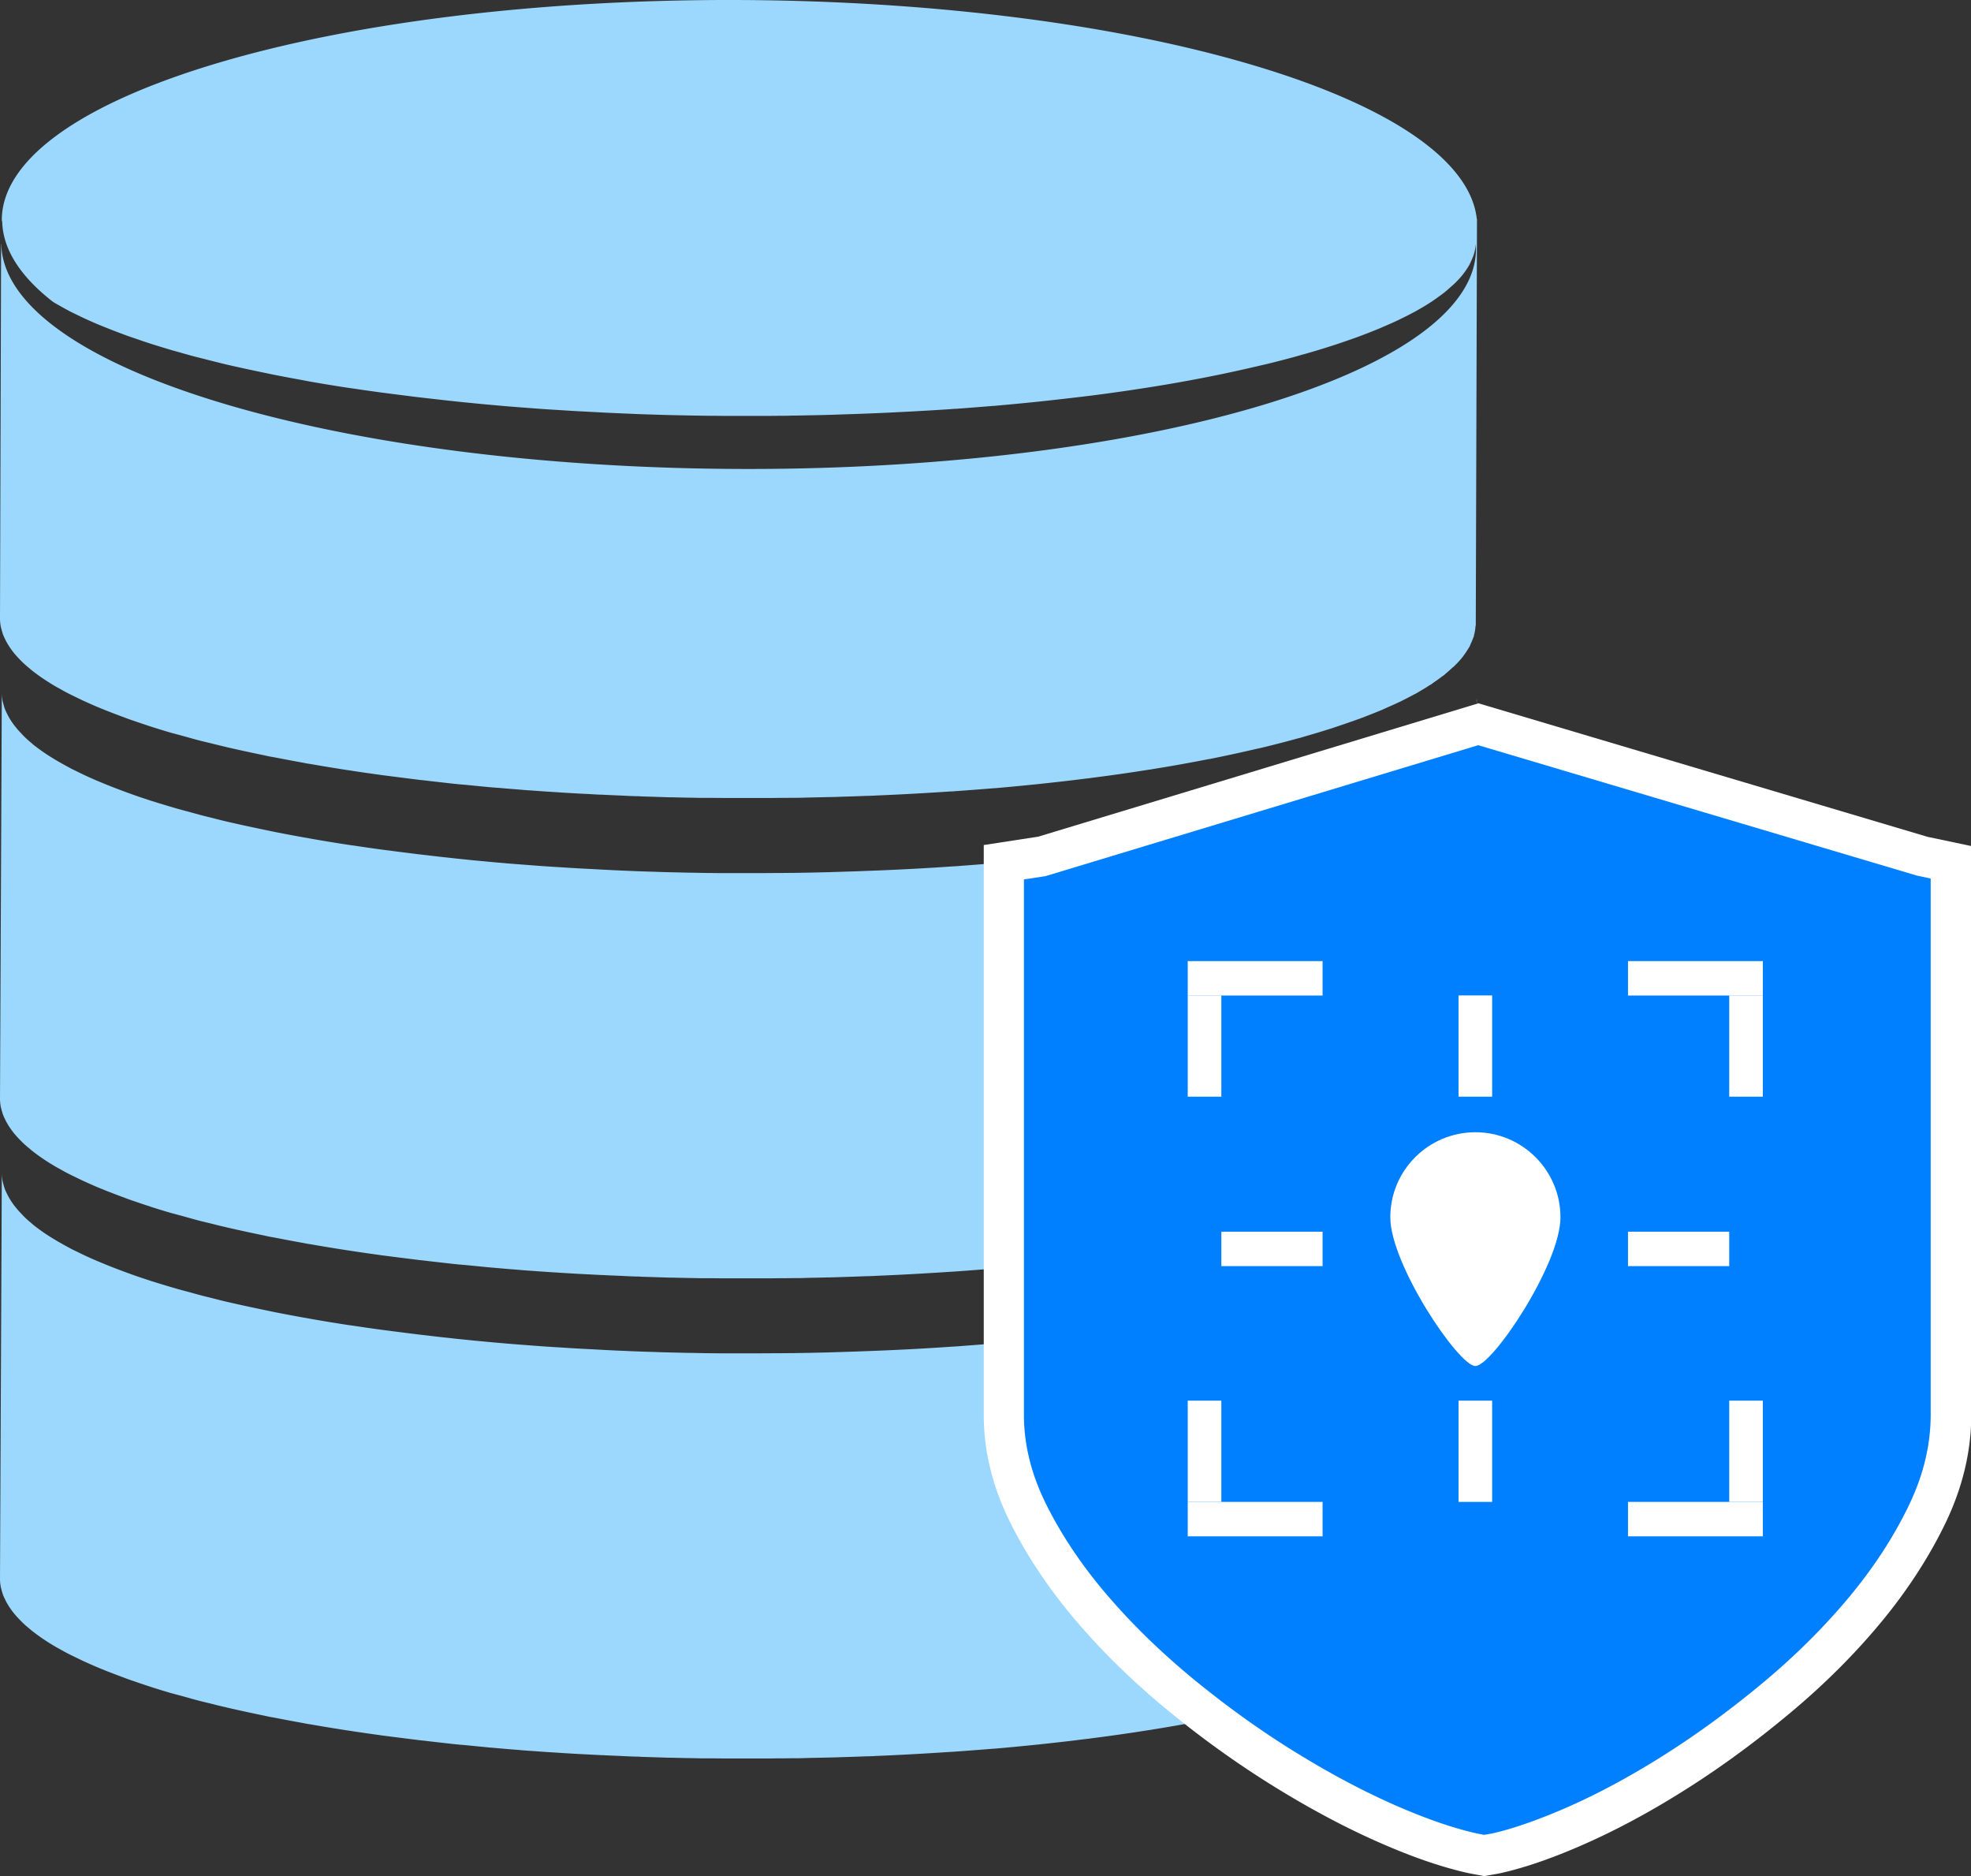 <?xml version="1.0" standalone="no"?><!DOCTYPE svg PUBLIC "-//W3C//DTD SVG 1.1//EN" "http://www.w3.org/Graphics/SVG/1.1/DTD/svg11.dtd"><svg t="1727789111494" class="icon" viewBox="0 0 1076 1024" version="1.1" xmlns="http://www.w3.org/2000/svg" p-id="18551" xmlns:xlink="http://www.w3.org/1999/xlink" width="134.5" height="128"><rect x="0" y="0" width="1076" height="1024" fill="#333333" stroke="none"/><path d="M806.317 645.03c-0.11 1.433-0.331 2.865-0.716 4.243l-0.496 1.708c-0.441 1.267-0.992 2.535-1.598 3.802-0.22 0.496-0.441 0.992-0.716 1.488-0.937 1.598-1.984 3.251-3.251 4.849 0 0 0 0.055-0.055 0.11-1.267 1.598-2.755 3.196-4.353 4.849-0.551 0.551-1.157 1.047-1.763 1.598-1.157 1.047-2.314 2.094-3.581 3.141-0.771 0.606-1.598 1.212-2.424 1.873-1.212 0.937-2.479 1.873-3.857 2.755-0.937 0.661-1.928 1.267-2.92 1.928-1.433 0.882-2.92 1.818-4.408 2.7-1.102 0.606-2.204 1.267-3.306 1.873-1.653 0.937-3.416 1.818-5.234 2.7-1.157 0.606-2.314 1.157-3.581 1.763-2.094 0.992-4.353 1.984-6.612 2.975-1.102 0.496-2.149 0.992-3.306 1.433-3.581 1.488-7.383 3.03-11.35 4.463-0.551 0.22-1.102 0.386-1.653 0.606-3.692 1.322-7.549 2.645-11.516 3.967-1.322 0.441-2.755 0.882-4.132 1.322-4.022 1.267-8.155 2.535-12.507 3.747-1.322 0.386-2.59 0.771-3.912 1.102-4.959 1.377-10.028 2.7-15.373 4.022-2.479 0.606-5.014 1.157-7.549 1.763-7.824 1.818-15.868 3.581-24.133 5.234l-2.479 0.496a809.48 809.48 0 0 1-31.517 5.565c-10.469 1.653-21.103 3.196-32.068 4.573-1.212 0.165-2.479 0.275-3.692 0.441-6.336 0.771-12.728 1.543-19.174 2.204l-6.116 0.661c-7.659 0.771-15.373 1.543-23.197 2.204-0.331 0-0.606 0-0.937 0.055-6.502 0.551-13.058 1.047-19.67 1.543-1.157 0.11-2.369 0.165-3.526 0.22-13.279 0.937-26.723 1.653-40.277 2.204-1.928 0.055-3.912 0.165-5.84 0.22-4.243 0.165-8.54 0.331-12.783 0.441-2.755 0.11-5.565 0.165-8.32 0.275-3.196 0.055-6.447 0.165-9.642 0.22l-9.808 0.165c-2.535 0-5.069 0.055-7.604 0.055-3.637 0-7.218 0.055-10.854 0.055h-18.568c-2.535 0-5.069 0-7.604-0.055-3.581 0-7.108-0.11-10.634-0.165-2.7 0-5.455-0.11-8.155-0.165-3.471-0.055-6.942-0.165-10.359-0.275-2.865-0.11-5.675-0.165-8.54-0.275-3.141-0.11-6.336-0.22-9.477-0.386-3.251-0.11-6.502-0.275-9.752-0.441l-9.202-0.496c-3.361-0.165-6.777-0.331-10.138-0.551-2.975-0.165-5.951-0.386-8.926-0.551-3.471-0.22-6.998-0.441-10.469-0.716l-8.651-0.661c-3.581-0.275-7.163-0.551-10.744-0.882-2.865-0.22-5.675-0.496-8.54-0.771-3.581-0.331-7.218-0.661-10.744-1.047-2.81-0.275-5.565-0.551-8.32-0.882-3.637-0.386-7.218-0.771-10.799-1.212-2.645-0.331-5.345-0.606-7.989-0.937l-11.791-1.488c-2.369-0.331-4.794-0.606-7.163-0.937-4.904-0.661-9.808-1.377-14.601-2.094-1.433-0.22-2.865-0.386-4.243-0.606-6.447-0.992-12.783-2.039-19.064-3.141-1.488-0.275-2.92-0.551-4.353-0.771-5.234-0.937-10.414-1.928-15.483-2.92-1.873-0.386-3.747-0.771-5.565-1.157-6.942-1.433-13.83-2.92-20.497-4.463-3.141-0.716-6.061-1.488-9.091-2.259-2.039-0.496-4.132-0.992-6.116-1.543-2.865-0.771-5.565-1.543-8.32-2.259-1.818-0.496-3.747-0.992-5.51-1.543-4.243-1.212-8.265-2.479-12.232-3.692-1.212-0.386-2.314-0.771-3.471-1.157a218.743 218.743 0 0 1-7.879-2.7c-1.377-0.496-2.7-0.992-4.077-1.488-2.204-0.826-4.408-1.653-6.502-2.479-1.377-0.551-2.645-1.047-3.967-1.598-1.984-0.826-3.912-1.598-5.785-2.424-1.267-0.551-2.479-1.102-3.692-1.653-1.818-0.826-3.581-1.708-5.289-2.535-1.102-0.551-2.204-1.047-3.251-1.598-1.763-0.937-3.471-1.873-5.124-2.81-0.826-0.496-1.708-0.937-2.535-1.433-2.204-1.322-4.298-2.59-6.281-3.912l-0.496-0.331c-2.094-1.433-4.077-2.865-5.896-4.298-0.551-0.441-1.047-0.882-1.598-1.377-1.212-0.992-2.369-1.984-3.416-3.03-0.606-0.551-1.102-1.102-1.653-1.708-0.882-0.937-1.763-1.818-2.535-2.755l-1.433-1.763c-0.716-0.882-1.322-1.818-1.928-2.7-0.386-0.606-0.771-1.212-1.102-1.818-0.551-0.937-0.992-1.873-1.433-2.755-0.275-0.551-0.551-1.157-0.771-1.708-0.386-0.992-0.661-2.039-0.937-3.03-0.11-0.496-0.275-0.992-0.386-1.488-0.275-1.488-0.441-2.975-0.441-4.463L0 861.789c0 1.488 0.165 2.975 0.441 4.463 0.11 0.496 0.275 0.992 0.386 1.488 0.275 0.992 0.551 2.039 0.937 3.03 0.22 0.551 0.496 1.157 0.771 1.708 0.441 0.937 0.882 1.873 1.433 2.755 0.331 0.606 0.716 1.212 1.102 1.818 0.606 0.882 1.212 1.818 1.928 2.7 0.441 0.606 0.937 1.212 1.433 1.763 0.771 0.937 1.653 1.818 2.535 2.755l1.653 1.653c1.047 0.992 2.204 1.984 3.416 2.975 0.551 0.441 1.047 0.937 1.653 1.377 1.818 1.433 3.802 2.865 5.896 4.298 0.22 0.11 0.441 0.275 0.606 0.386 1.928 1.322 4.022 2.59 6.171 3.857 0.826 0.496 1.708 0.937 2.59 1.433 1.653 0.937 3.306 1.873 5.124 2.755 1.047 0.551 2.149 1.047 3.251 1.598 1.708 0.826 3.471 1.708 5.345 2.535 1.212 0.551 2.424 1.102 3.692 1.653 1.873 0.826 3.802 1.653 5.785 2.424 1.322 0.551 2.645 1.102 4.022 1.598 2.094 0.826 4.298 1.653 6.502 2.479 1.322 0.496 2.645 0.992 4.022 1.488 2.535 0.882 5.234 1.818 7.934 2.7l3.471 1.157c3.912 1.267 7.879 2.479 12.067 3.692h0.165c1.653 0.496 3.471 0.937 5.234 1.433 2.865 0.771 5.62 1.598 8.595 2.369 2.039 0.551 4.188 1.047 6.281 1.543 2.7 0.661 5.289 1.377 8.1 1.984 0.275 0.055 0.606 0.11 0.882 0.22 6.667 1.543 13.554 3.03 20.497 4.463 0.882 0.165 1.653 0.386 2.535 0.551 0.992 0.22 2.039 0.386 3.03 0.551 5.124 0.992 10.248 1.984 15.538 2.92 1.102 0.22 2.094 0.386 3.196 0.606l1.157 0.165c6.226 1.102 12.618 2.149 19.009 3.141 0.22 0 0.386 0.055 0.606 0.11 1.212 0.165 2.479 0.331 3.692 0.551 4.849 0.716 9.697 1.433 14.601 2.094 0.661 0.11 1.322 0.22 1.984 0.275l5.124 0.661 11.791 1.488c1.047 0.11 2.094 0.275 3.141 0.386 1.598 0.165 3.251 0.331 4.849 0.551 3.581 0.386 7.163 0.826 10.799 1.212 1.377 0.165 2.7 0.331 4.022 0.441 1.433 0.165 2.865 0.275 4.298 0.386 3.581 0.331 7.163 0.716 10.744 1.047 1.598 0.165 3.141 0.331 4.794 0.441l3.747 0.331c3.581 0.331 7.163 0.606 10.744 0.882 1.818 0.165 3.637 0.331 5.455 0.441 1.047 0.055 2.149 0.165 3.251 0.22 3.471 0.275 6.942 0.496 10.469 0.716 2.039 0.11 4.022 0.275 6.061 0.386l2.81 0.165c3.416 0.22 6.832 0.386 10.248 0.551l6.391 0.331c0.882 0 1.763 0.055 2.59 0.11 3.306 0.165 6.612 0.275 9.918 0.441 2.259 0.11 4.463 0.22 6.722 0.275 0.882 0 1.763 0 2.645 0.11 2.865 0.11 5.785 0.165 8.651 0.275 2.314 0.055 4.573 0.165 6.887 0.22 1.102 0 2.204 0 3.306 0.055l8.265 0.165c2.149 0 4.243 0.11 6.391 0.11h4.243c2.535 0 5.069 0.055 7.604 0.055h22.646c2.259 0 4.518 0 6.777-0.055 2.535 0 5.069 0 7.604-0.055h2.975c2.259 0 4.518-0.11 6.777-0.165 3.251-0.055 6.502-0.11 9.752-0.22 0.937 0 1.873 0 2.81-0.055 1.763 0 3.526-0.11 5.345-0.165 4.298-0.11 8.651-0.275 12.948-0.441 1.267 0 2.479-0.055 3.747-0.11 0.716 0 1.377-0.11 2.094-0.11 13.554-0.551 26.998-1.322 40.277-2.204 0.606 0 1.212-0.055 1.818-0.11 0.606 0 1.157-0.11 1.708-0.11 6.777-0.496 13.499-0.992 20.111-1.543h0.386c7.824-0.661 15.593-1.433 23.252-2.204l6.116-0.661c6.502-0.716 12.948-1.433 19.285-2.259l2.865-0.331c0.22 0 0.441-0.055 0.716-0.11 10.91-1.377 21.654-2.92 32.068-4.573 0.496-0.055 0.992-0.11 1.433-0.22 0.22 0 0.386-0.055 0.606-0.11 10.083-1.598 19.891-3.361 29.423-5.234 0.551-0.11 1.157-0.22 1.708-0.275 0.275 0 0.496-0.11 0.771-0.165 8.32-1.653 16.309-3.416 24.133-5.234l2.369-0.496c1.763-0.441 3.471-0.826 5.179-1.267 5.345-1.322 10.414-2.645 15.373-4.022l1.377-0.331c0.882-0.22 1.653-0.496 2.535-0.771 4.298-1.212 8.485-2.479 12.507-3.747 0.826-0.275 1.708-0.496 2.479-0.771 0.551-0.165 1.047-0.386 1.598-0.551 3.967-1.322 7.824-2.645 11.516-3.967 0.441-0.165 0.937-0.331 1.377-0.496 0.11 0 0.165-0.055 0.275-0.11 3.967-1.488 7.769-2.975 11.35-4.463 0.22-0.11 0.496-0.22 0.771-0.275 0.882-0.386 1.653-0.771 2.535-1.157 2.259-0.992 4.518-1.984 6.612-3.03 0.441-0.22 0.937-0.386 1.322-0.606 0.771-0.386 1.488-0.771 2.259-1.157 1.763-0.882 3.526-1.818 5.179-2.7 0.551-0.275 1.157-0.551 1.653-0.882 0.606-0.331 1.102-0.661 1.653-0.992 1.543-0.882 3.03-1.763 4.408-2.7 0.551-0.386 1.267-0.716 1.818-1.102 0.386-0.275 0.716-0.551 1.102-0.826 1.377-0.937 2.645-1.818 3.857-2.755 0.551-0.441 1.212-0.826 1.763-1.267 0.22-0.165 0.441-0.386 0.661-0.606 1.267-1.047 2.424-2.094 3.581-3.141 0.441-0.441 1.047-0.826 1.488-1.267 0.11-0.11 0.165-0.22 0.275-0.331 1.598-1.598 3.086-3.196 4.353-4.849s0-0.055 0-0.055c1.267-1.598 2.314-3.251 3.251-4.849 0.055-0.11 0.165-0.275 0.275-0.386 0.22-0.386 0.275-0.716 0.441-1.102 0.606-1.267 1.212-2.535 1.598-3.802 0.11-0.275 0.275-0.551 0.331-0.826 0.11-0.275 0.055-0.606 0.165-0.882 0.386-1.433 0.606-2.865 0.716-4.298 0-0.331 0.165-0.661 0.165-0.937v-0.882l0.661-221.497c0 0.606-0.11 1.212-0.165 1.818z" fill="#9CD8FE" p-id="18552"></path><path d="M806.317 382.925c-0.11 1.433-0.331 2.865-0.716 4.243l-0.496 1.708c-0.441 1.267-0.992 2.535-1.598 3.802-0.22 0.496-0.441 0.992-0.716 1.488-0.937 1.598-1.984 3.251-3.251 4.849 0 0 0 0.055-0.055 0.11-1.267 1.598-2.755 3.196-4.353 4.849-0.551 0.551-1.157 1.047-1.763 1.598-1.157 1.047-2.314 2.094-3.581 3.141-0.771 0.606-1.598 1.212-2.424 1.873-1.212 0.937-2.479 1.873-3.857 2.755-0.937 0.661-1.928 1.267-2.92 1.928-1.433 0.882-2.92 1.818-4.408 2.7-1.102 0.606-2.204 1.267-3.306 1.873-1.653 0.937-3.416 1.818-5.234 2.7-1.157 0.606-2.314 1.157-3.581 1.763-2.094 0.992-4.353 1.984-6.612 2.975-1.102 0.496-2.149 0.992-3.306 1.433-3.581 1.488-7.383 3.03-11.35 4.463-0.551 0.22-1.102 0.386-1.653 0.606-3.692 1.322-7.549 2.645-11.516 3.967-1.322 0.441-2.755 0.882-4.132 1.322-4.022 1.267-8.155 2.535-12.507 3.747-1.322 0.386-2.59 0.771-3.912 1.102-4.959 1.377-10.028 2.7-15.373 4.022-2.479 0.606-5.014 1.157-7.549 1.763-7.824 1.818-15.868 3.581-24.133 5.234l-2.479 0.496a809.48 809.48 0 0 1-31.517 5.565c-10.469 1.653-21.103 3.196-32.068 4.573-1.212 0.165-2.479 0.275-3.692 0.441-6.336 0.771-12.728 1.543-19.174 2.204l-6.116 0.661c-7.659 0.771-15.373 1.543-23.197 2.204-0.331 0-0.606 0-0.937 0.055-6.502 0.551-13.058 1.047-19.67 1.543-1.157 0.11-2.369 0.165-3.526 0.22-13.279 0.937-26.723 1.653-40.277 2.204-1.928 0.055-3.912 0.165-5.84 0.22-4.243 0.165-8.54 0.331-12.783 0.441-2.755 0.11-5.565 0.165-8.32 0.275-3.196 0.055-6.447 0.165-9.642 0.22l-9.808 0.165c-2.535 0-5.069 0.055-7.604 0.055-3.637 0-7.218 0.055-10.854 0.055h-18.568c-2.535 0-5.069 0-7.604-0.055-3.581 0-7.108-0.11-10.634-0.165-2.7 0-5.455-0.11-8.155-0.165-3.471-0.055-6.942-0.165-10.359-0.275-2.865-0.11-5.675-0.165-8.54-0.275-3.141-0.11-6.336-0.22-9.477-0.386-3.251-0.11-6.502-0.275-9.752-0.441l-9.202-0.496c-3.361-0.165-6.777-0.331-10.138-0.551-2.975-0.165-5.951-0.386-8.926-0.551-3.471-0.22-6.998-0.441-10.469-0.716l-8.651-0.661c-3.581-0.275-7.163-0.551-10.744-0.882-2.865-0.22-5.675-0.496-8.54-0.771-3.581-0.331-7.218-0.661-10.744-1.047-2.81-0.275-5.565-0.551-8.32-0.882-3.637-0.386-7.218-0.771-10.799-1.212-2.645-0.331-5.345-0.606-7.989-0.937l-11.791-1.488c-2.369-0.331-4.794-0.606-7.163-0.937-4.904-0.661-9.808-1.377-14.601-2.094-1.433-0.22-2.865-0.386-4.243-0.606-6.447-0.992-12.783-2.039-19.064-3.141-1.488-0.275-2.92-0.551-4.353-0.771-5.234-0.937-10.414-1.928-15.483-2.92-1.873-0.386-3.747-0.771-5.565-1.157-6.942-1.433-13.83-2.92-20.497-4.463-3.141-0.716-6.061-1.488-9.091-2.259-2.039-0.496-4.132-0.992-6.116-1.543-2.865-0.771-5.565-1.543-8.32-2.259-1.818-0.496-3.747-0.992-5.51-1.543-4.243-1.212-8.265-2.479-12.232-3.692-1.212-0.386-2.314-0.771-3.471-1.157a218.743 218.743 0 0 1-7.879-2.7c-1.377-0.496-2.7-0.992-4.077-1.488-2.204-0.826-4.408-1.653-6.502-2.479-1.377-0.551-2.645-1.047-3.967-1.598-1.984-0.826-3.912-1.598-5.785-2.424-1.267-0.551-2.479-1.102-3.692-1.653-1.818-0.826-3.581-1.708-5.289-2.535-1.102-0.551-2.204-1.047-3.251-1.598-1.763-0.937-3.471-1.873-5.124-2.81-0.826-0.496-1.708-0.937-2.535-1.433-2.204-1.322-4.298-2.59-6.281-3.912l-0.496-0.331c-2.094-1.433-4.077-2.865-5.896-4.298-0.551-0.441-1.047-0.882-1.598-1.377-1.212-0.992-2.369-1.984-3.416-3.03-0.606-0.551-1.102-1.102-1.653-1.708-0.882-0.937-1.763-1.818-2.535-2.755l-1.433-1.763c-0.716-0.882-1.322-1.818-1.928-2.7-0.386-0.606-0.771-1.212-1.102-1.818-0.551-0.937-0.992-1.873-1.433-2.755-0.275-0.551-0.551-1.157-0.771-1.708-0.386-0.992-0.661-2.039-0.937-3.03-0.11-0.496-0.275-0.992-0.386-1.488-0.275-1.488-0.441-2.975-0.441-4.463L0 599.739c0 1.488 0.165 2.975 0.441 4.463 0.11 0.496 0.275 0.992 0.386 1.488 0.275 0.992 0.551 2.039 0.937 3.03 0.22 0.551 0.496 1.157 0.771 1.708 0.441 0.937 0.882 1.873 1.433 2.755 0.331 0.606 0.716 1.212 1.102 1.818 0.606 0.882 1.212 1.818 1.928 2.7 0.441 0.606 0.937 1.212 1.433 1.763 0.771 0.937 1.653 1.818 2.535 2.755l1.653 1.653c1.047 0.992 2.204 1.984 3.416 2.975 0.551 0.441 1.047 0.937 1.653 1.377 1.818 1.433 3.802 2.865 5.896 4.298 0.22 0.11 0.441 0.275 0.606 0.386 1.928 1.322 4.022 2.59 6.171 3.857 0.826 0.496 1.708 0.937 2.59 1.433 1.653 0.937 3.306 1.873 5.124 2.755 1.047 0.551 2.149 1.047 3.251 1.598 1.708 0.826 3.471 1.708 5.345 2.535 1.212 0.551 2.424 1.102 3.692 1.653 1.873 0.826 3.802 1.653 5.785 2.424 1.322 0.551 2.645 1.102 4.022 1.598 2.094 0.826 4.298 1.653 6.502 2.479 1.322 0.496 2.645 0.992 4.022 1.488 2.535 0.882 5.234 1.818 7.934 2.7l3.471 1.157c3.912 1.267 7.879 2.479 12.067 3.692h0.165c1.653 0.496 3.471 0.937 5.234 1.433 2.865 0.771 5.62 1.598 8.595 2.369 2.039 0.551 4.188 1.047 6.281 1.543 2.7 0.661 5.289 1.377 8.1 1.984 0.275 0.055 0.606 0.11 0.882 0.22 6.667 1.543 13.554 3.03 20.497 4.463 0.882 0.165 1.653 0.386 2.535 0.551 0.992 0.22 2.039 0.386 3.03 0.551 5.124 0.992 10.248 1.984 15.538 2.92 1.102 0.22 2.094 0.386 3.196 0.606l1.157 0.165c6.226 1.102 12.618 2.149 19.009 3.141 0.22 0 0.386 0.055 0.606 0.11 1.212 0.165 2.479 0.331 3.692 0.551 4.849 0.716 9.697 1.433 14.601 2.094 0.661 0.11 1.322 0.22 1.984 0.275l5.124 0.661 11.791 1.488c1.047 0.11 2.094 0.275 3.141 0.386 1.598 0.165 3.251 0.331 4.849 0.551 3.581 0.386 7.163 0.826 10.799 1.212 1.377 0.165 2.7 0.331 4.022 0.441 1.433 0.165 2.865 0.275 4.298 0.386 3.581 0.331 7.163 0.716 10.744 1.047 1.598 0.165 3.141 0.331 4.794 0.441l3.747 0.331c3.581 0.331 7.163 0.606 10.744 0.882 1.818 0.165 3.637 0.331 5.455 0.441 1.047 0.055 2.149 0.165 3.251 0.22 3.471 0.275 6.942 0.496 10.469 0.716 2.039 0.11 4.022 0.275 6.061 0.386l2.81 0.165c3.416 0.22 6.832 0.386 10.248 0.551l6.391 0.331c0.882 0 1.763 0.055 2.59 0.11 3.306 0.165 6.612 0.275 9.918 0.441 2.259 0.11 4.463 0.22 6.722 0.275 0.882 0 1.763 0 2.645 0.11 2.865 0.11 5.785 0.165 8.651 0.275 2.314 0.055 4.573 0.165 6.887 0.22 1.102 0 2.204 0 3.306 0.055l8.265 0.165c2.149 0 4.243 0.11 6.391 0.11h4.243c2.535 0 5.069 0.055 7.604 0.055h22.646c2.259 0 4.518 0 6.777-0.055 2.535 0 5.069 0 7.604-0.055h2.975c2.259 0 4.518-0.11 6.777-0.165 3.251-0.055 6.502-0.11 9.752-0.22 0.937 0 1.873 0 2.81-0.055 1.763 0 3.526-0.11 5.345-0.165 4.298-0.11 8.651-0.275 12.948-0.441 1.267 0 2.479-0.055 3.747-0.11 0.716 0 1.377-0.11 2.094-0.11 13.554-0.551 26.998-1.322 40.277-2.204 0.606 0 1.212-0.055 1.818-0.11 0.606 0 1.157-0.11 1.708-0.11 6.777-0.496 13.499-0.992 20.111-1.543h0.386c7.824-0.661 15.593-1.433 23.252-2.204l6.116-0.661c6.502-0.716 12.948-1.433 19.285-2.259l2.865-0.331c0.22 0 0.441-0.055 0.716-0.11 10.91-1.377 21.654-2.92 32.068-4.573 0.496-0.055 0.992-0.11 1.433-0.22 0.22 0 0.386-0.055 0.606-0.11 10.083-1.598 19.891-3.361 29.423-5.234 0.551-0.11 1.157-0.22 1.708-0.275 0.275 0 0.496-0.11 0.771-0.165 8.32-1.653 16.309-3.416 24.133-5.234l2.369-0.496c1.763-0.441 3.471-0.826 5.179-1.267 5.345-1.322 10.414-2.645 15.373-4.022l1.377-0.331c0.882-0.22 1.653-0.496 2.535-0.771 4.298-1.212 8.485-2.479 12.507-3.747 0.826-0.275 1.708-0.496 2.479-0.771 0.551-0.165 1.047-0.386 1.598-0.551 3.967-1.322 7.824-2.645 11.516-3.967 0.441-0.165 0.937-0.331 1.377-0.496 0.11 0 0.165-0.055 0.275-0.11 3.967-1.488 7.769-2.975 11.35-4.463 0.22-0.11 0.496-0.22 0.771-0.275 0.882-0.386 1.653-0.771 2.535-1.157 2.259-0.992 4.518-1.984 6.612-3.03 0.441-0.22 0.937-0.386 1.322-0.606 0.771-0.386 1.488-0.771 2.259-1.157 1.763-0.882 3.526-1.818 5.179-2.7 0.551-0.275 1.157-0.551 1.653-0.882 0.606-0.331 1.102-0.661 1.653-0.992 1.543-0.882 3.03-1.763 4.408-2.7 0.551-0.386 1.267-0.716 1.818-1.102 0.386-0.275 0.716-0.551 1.102-0.826 1.377-0.937 2.645-1.818 3.857-2.755 0.551-0.441 1.212-0.826 1.763-1.267 0.22-0.165 0.441-0.386 0.661-0.606 1.267-1.047 2.424-2.094 3.581-3.141 0.441-0.441 1.047-0.826 1.488-1.267 0.11-0.11 0.165-0.22 0.275-0.331 1.598-1.598 3.086-3.196 4.353-4.849s0-0.055 0-0.055c1.267-1.598 2.314-3.251 3.251-4.849 0.055-0.11 0.165-0.275 0.275-0.386 0.22-0.386 0.275-0.716 0.441-1.102 0.606-1.267 1.212-2.535 1.598-3.802 0.11-0.275 0.275-0.551 0.331-0.826 0.11-0.275 0.055-0.606 0.165-0.882 0.386-1.433 0.606-2.865 0.716-4.298 0-0.331 0.165-0.661 0.165-0.937v-0.882l0.661-221.497c0 0.606-0.11 1.212-0.165 1.818z" fill="#9CD8FE" p-id="18553"></path><path d="M806.317 120.764c-2.259-30.966-43.363-61.876-123.091-85.458-160.283-47.385-415.335-46.999-569.722 0.716C38.569 59.219 1.433 89.303 0.992 119.552c0 0.386 0 0.716 0.11 1.102 0 0.11 0.055 0.275 0.11 0.386s0 0.165 0.055 0.275c0-0.11 0-0.165-0.055-0.275 0.386 14.766 9.532 29.533 27.549 43.583 0.606 0.386 1.102 0.716 1.708 1.047 0.826 0.496 1.708 0.937 2.535 1.433 1.653 0.937 3.361 1.873 5.124 2.81 1.047 0.551 2.149 1.047 3.251 1.598 1.708 0.826 3.471 1.708 5.289 2.535 1.212 0.551 2.424 1.102 3.692 1.653 1.873 0.826 3.802 1.653 5.785 2.424 1.322 0.551 2.645 1.047 3.967 1.598 2.094 0.826 4.298 1.653 6.502 2.479 1.322 0.496 2.645 0.992 4.077 1.488 2.535 0.882 5.234 1.763 7.879 2.7 1.157 0.386 2.314 0.771 3.526 1.157 3.912 1.267 7.989 2.479 12.232 3.747 1.763 0.496 3.692 0.992 5.51 1.543 2.755 0.771 5.455 1.543 8.32 2.259 1.984 0.496 4.077 0.992 6.116 1.543 3.03 0.771 5.951 1.488 9.091 2.259 6.667 1.543 13.554 3.03 20.497 4.463l5.565 1.157c5.069 0.992 10.248 1.984 15.483 2.92 1.433 0.275 2.865 0.551 4.353 0.826 6.226 1.102 12.618 2.149 19.009 3.141 1.433 0.22 2.865 0.441 4.243 0.606 4.849 0.716 9.697 1.433 14.656 2.094 2.369 0.331 4.739 0.606 7.163 0.937l11.736 1.488c2.645 0.331 5.289 0.606 7.989 0.937 3.581 0.386 7.163 0.826 10.799 1.212 2.755 0.275 5.565 0.606 8.32 0.882 3.581 0.331 7.163 0.716 10.744 1.047 2.865 0.275 5.675 0.496 8.54 0.771 3.581 0.331 7.163 0.606 10.744 0.882l8.706 0.661c3.471 0.275 6.942 0.496 10.469 0.716 2.975 0.165 5.896 0.386 8.926 0.551 3.361 0.22 6.722 0.386 10.083 0.551l9.257 0.496c3.251 0.165 6.502 0.275 9.753 0.441 3.141 0.11 6.336 0.275 9.477 0.386 2.865 0.11 5.675 0.165 8.54 0.275 3.471 0.11 6.942 0.22 10.359 0.275l8.155 0.165 10.634 0.165c2.535 0 5.069 0 7.604 0.055h18.568c3.637 0 7.273 0 10.854-0.055 2.535 0 5.069 0 7.604-0.11 3.306 0 6.557-0.11 9.863-0.165 3.196-0.055 6.447-0.11 9.642-0.22 2.755-0.055 5.565-0.165 8.32-0.275 4.298-0.11 8.54-0.275 12.783-0.441 1.984-0.055 3.912-0.165 5.84-0.22 13.554-0.606 26.998-1.322 40.277-2.204 1.157-0.11 2.369-0.165 3.526-0.22 6.612-0.496 13.169-0.992 19.67-1.543 0.331 0 0.606 0 0.937-0.055 7.824-0.661 15.538-1.433 23.197-2.204l6.116-0.661c6.447-0.716 12.838-1.433 19.174-2.204 1.212-0.165 2.479-0.275 3.692-0.441a1044.096 1044.096 0 0 0 34.161-4.904c10.083-1.598 19.836-3.361 29.423-5.234l2.479-0.496c8.32-1.653 16.309-3.416 24.133-5.234 2.535-0.606 5.069-1.157 7.549-1.763 5.345-1.322 10.414-2.645 15.373-4.022 1.322-0.386 2.59-0.771 3.912-1.102 4.298-1.212 8.485-2.479 12.507-3.747l4.132-1.322c3.967-1.322 7.824-2.645 11.516-3.967 0.551-0.22 1.102-0.386 1.653-0.606 3.967-1.488 7.769-2.975 11.35-4.463 1.157-0.496 2.204-0.992 3.306-1.433 2.259-0.992 4.518-1.984 6.612-2.975 1.212-0.606 2.369-1.157 3.581-1.763 1.818-0.882 3.526-1.818 5.234-2.7 1.157-0.606 2.259-1.267 3.306-1.873 1.543-0.882 3.03-1.763 4.463-2.7 0.992-0.606 1.984-1.267 2.92-1.928 1.102-0.716 2.094-1.488 3.086-2.204 0.275-0.165 0.551-0.386 0.771-0.551 0.826-0.606 1.653-1.212 2.424-1.873 1.267-1.047 2.424-2.094 3.581-3.141 0.606-0.551 1.212-1.047 1.763-1.598 1.598-1.598 3.086-3.196 4.353-4.849 0 0 0-0.055 0.055-0.11 1.267-1.598 2.314-3.196 3.251-4.849 0.275-0.496 0.496-0.992 0.716-1.488 0.606-1.267 1.157-2.535 1.598-3.802 0.22-0.551 0.331-1.157 0.496-1.708 0.386-1.433 0.606-2.865 0.716-4.243v-0.11c2.314 31.296-35.043 62.703-112.677 86.726-154.442 47.716-409.495 48.101-569.667 0.716C42.316 196.635 1.598 165.064 0.716 133.492c0-0.11-0.055-0.22-0.11-0.331L0 337.633c0 1.488 0.165 2.975 0.441 4.463 0.11 0.496 0.275 0.992 0.386 1.488 0.275 0.992 0.551 2.039 0.937 3.03 0.22 0.551 0.496 1.157 0.771 1.708 0.441 0.937 0.882 1.873 1.433 2.755 0.331 0.606 0.716 1.212 1.102 1.818 0.606 0.882 1.212 1.818 1.928 2.7 0.441 0.606 0.937 1.212 1.433 1.763 0.771 0.937 1.653 1.818 2.535 2.755 0.551 0.551 1.047 1.102 1.653 1.653 1.047 0.992 2.204 1.984 3.416 2.975 0.551 0.441 1.047 0.937 1.653 1.377 1.818 1.433 3.802 2.865 5.896 4.298 0.22 0.11 0.441 0.275 0.606 0.386 1.928 1.267 3.967 2.59 6.171 3.857 0.826 0.496 1.708 0.937 2.59 1.433 1.653 0.937 3.306 1.873 5.124 2.755 1.047 0.551 2.149 1.047 3.251 1.598 1.708 0.826 3.471 1.708 5.345 2.535 1.212 0.551 2.424 1.102 3.692 1.653 1.873 0.826 3.802 1.653 5.785 2.424 1.322 0.551 2.645 1.102 4.022 1.598 2.094 0.826 4.298 1.653 6.502 2.479 1.322 0.496 2.645 0.992 4.022 1.488 2.535 0.882 5.234 1.818 7.934 2.7l3.471 1.157c3.912 1.267 7.879 2.479 12.067 3.692h0.165c1.653 0.496 3.471 0.937 5.234 1.433 2.865 0.771 5.62 1.598 8.595 2.369 2.039 0.551 4.188 1.047 6.281 1.543 2.7 0.661 5.289 1.322 8.1 1.984 0.275 0.055 0.606 0.11 0.882 0.22 6.667 1.543 13.554 3.03 20.497 4.463 0.882 0.165 1.653 0.386 2.535 0.551 0.992 0.22 2.039 0.386 3.03 0.551 5.124 0.992 10.303 1.984 15.538 2.92 1.102 0.22 2.094 0.441 3.196 0.606l1.157 0.165c6.226 1.102 12.618 2.149 19.009 3.141 0.22 0 0.386 0.055 0.606 0.11 1.212 0.165 2.479 0.331 3.692 0.551 4.849 0.716 9.697 1.433 14.601 2.094 0.661 0.11 1.322 0.22 1.984 0.275l5.124 0.661 11.736 1.488c1.047 0.11 2.094 0.275 3.141 0.386 1.598 0.165 3.251 0.331 4.849 0.551 3.581 0.386 7.163 0.826 10.799 1.212 1.377 0.165 2.7 0.331 4.022 0.441 1.433 0.165 2.865 0.275 4.298 0.386 3.581 0.331 7.163 0.716 10.744 1.047 1.598 0.165 3.196 0.331 4.794 0.441 1.212 0.11 2.479 0.22 3.747 0.275 3.581 0.331 7.163 0.606 10.744 0.882 1.818 0.165 3.637 0.331 5.455 0.441 1.047 0.055 2.149 0.165 3.251 0.22 3.471 0.275 6.942 0.496 10.469 0.716 2.039 0.11 4.022 0.275 6.061 0.386l2.81 0.165c3.416 0.22 6.832 0.386 10.248 0.551 2.149 0.11 4.243 0.275 6.391 0.331 0.882 0 1.763 0.055 2.59 0.11 3.306 0.165 6.612 0.275 9.918 0.441 2.259 0.11 4.463 0.22 6.722 0.275 0.882 0 1.763 0 2.645 0.11 2.865 0.11 5.785 0.165 8.651 0.275 2.314 0.055 4.573 0.165 6.887 0.22 1.102 0 2.204 0 3.306 0.055l8.265 0.165c2.149 0 4.243 0.11 6.391 0.11h4.243c2.535 0 5.069 0 7.604 0.055h22.646c2.259 0 4.518 0 6.777-0.055 2.535 0 5.069 0 7.604-0.055h2.975c2.259 0 4.518-0.11 6.777-0.165 3.251-0.055 6.502-0.11 9.808-0.22 0.937 0 1.873 0 2.81-0.055 1.763 0 3.526-0.11 5.345-0.165 4.353-0.11 8.651-0.275 12.948-0.441 1.267 0 2.535-0.055 3.747-0.11 0.716 0 1.377-0.11 2.094-0.11 13.554-0.551 26.998-1.322 40.277-2.204 0.606 0 1.212 0 1.818-0.11 0.606 0 1.157-0.11 1.763-0.11 6.777-0.496 13.444-0.992 20.111-1.543h0.386c7.824-0.661 15.593-1.433 23.252-2.204l6.116-0.661c6.502-0.716 12.948-1.433 19.285-2.259l2.865-0.331c0.22 0 0.441-0.055 0.716-0.11 10.91-1.377 21.654-2.92 32.068-4.573 0.496-0.055 0.992-0.11 1.488-0.22 0.22 0 0.386-0.055 0.606-0.11 10.083-1.598 19.836-3.361 29.423-5.234 0.551-0.11 1.157-0.22 1.708-0.275 0.275 0 0.496-0.11 0.771-0.165 8.265-1.653 16.309-3.416 24.133-5.234l2.369-0.496c1.763-0.441 3.471-0.826 5.179-1.267 5.345-1.322 10.414-2.645 15.373-4.022l1.377-0.331c0.882-0.275 1.653-0.496 2.535-0.771 4.298-1.212 8.485-2.479 12.507-3.747 0.826-0.275 1.708-0.496 2.479-0.771 0.551-0.165 1.047-0.386 1.598-0.551 3.967-1.322 7.824-2.645 11.516-3.967 0.441-0.165 0.937-0.331 1.433-0.496 0.11 0 0.165-0.055 0.275-0.11 3.967-1.488 7.769-2.975 11.35-4.463 0.22-0.11 0.496-0.22 0.716-0.275 0.882-0.386 1.708-0.771 2.535-1.157 2.259-0.992 4.518-1.984 6.612-2.975 0.441-0.22 0.937-0.386 1.322-0.606 0.771-0.386 1.488-0.771 2.259-1.157 1.763-0.882 3.526-1.818 5.179-2.7 0.551-0.275 1.157-0.551 1.653-0.882 0.606-0.331 1.102-0.661 1.653-0.992 1.543-0.882 3.03-1.763 4.408-2.7 0.606-0.386 1.267-0.716 1.818-1.102 0.386-0.275 0.716-0.551 1.102-0.826 1.377-0.937 2.645-1.818 3.857-2.755 0.551-0.441 1.212-0.826 1.763-1.267 0.275-0.22 0.441-0.386 0.661-0.606 1.267-1.047 2.424-2.094 3.581-3.141 0.441-0.441 1.047-0.826 1.488-1.267 0.11-0.11 0.165-0.22 0.275-0.331 1.653-1.598 3.086-3.196 4.353-4.849s0 0 0-0.055c1.267-1.598 2.314-3.251 3.251-4.849 0.055-0.11 0.165-0.275 0.275-0.386 0.22-0.386 0.275-0.716 0.441-1.102 0.606-1.267 1.157-2.535 1.598-3.802 0.11-0.275 0.275-0.551 0.331-0.826 0.11-0.275 0.055-0.606 0.165-0.882 0.386-1.433 0.606-2.865 0.716-4.298 0-0.331 0.165-0.661 0.165-0.937v-0.882l0.661-221.497c0 0.606-0.11 1.157-0.165 1.763z" fill="#9CD8FE" p-id="18554"></path><path d="M1065.061 470.587v301.721c0 18.072-4.298 36.09-12.948 53.997-8.651 17.962-19.891 35.263-33.886 52.124-13.94 16.805-29.919 32.729-47.826 47.771-17.962 15.042-36.145 28.431-54.548 40.167-18.458 11.791-36.365 21.544-53.776 29.313-17.411 7.769-32.674 13.114-45.787 16.034l-6.226 1.102-5.675-1.102c-13.444-2.92-29.037-8.265-46.779-16.034-17.742-7.769-36.2-17.577-55.319-29.313a519.593 519.593 0 0 1-56.366-40.167 387.599 387.599 0 0 1-49.369-47.771c-14.491-16.86-26.172-34.161-35.153-52.124-8.981-17.907-13.444-35.869-13.444-53.997V470.587l21.213-3.251 237.862-72.069 242.545 72.069 15.538 3.251z" fill="#0080FF" p-id="18555"></path><path d="M810.064 1023.945l-7.659-1.433c-14.381-3.086-30.855-8.706-49.148-16.75-18.072-7.879-37.137-18.017-56.697-30.029a531.175 531.175 0 0 1-57.523-40.994c-18.844-15.317-35.924-31.847-50.746-49.093-15.042-17.521-27.384-35.814-36.641-54.383-9.697-19.285-14.601-39.12-14.601-58.901V461.22l29.753-4.573 240.286-72.786 245.245 72.896 23.803 5.014v310.647c0 19.67-4.739 39.451-13.995 58.735-8.981 18.623-20.827 36.916-35.318 54.383-14.326 17.301-30.91 33.831-49.258 49.148-18.238 15.262-36.971 29.092-55.705 40.994-18.899 12.067-37.467 22.15-55.209 30.084-17.962 8.044-34.051 13.665-47.881 16.695l-8.706 1.543z m-251.086-543.881v292.244c0 16.309 4.132 32.784 12.287 49.038 8.485 16.97 19.78 33.776 33.665 49.864 13.995 16.254 30.194 31.902 47.991 46.393 18.072 14.711 36.586 27.935 55.154 39.285 18.679 11.516 36.861 21.103 53.997 28.596 16.97 7.438 32.012 12.563 44.685 15.317l3.416 0.661 4.243-0.716c11.846-2.645 26.558-7.824 43.142-15.207 16.75-7.493 34.382-17.081 52.344-28.541 17.907-11.405 35.869-24.629 53.391-39.285 17.301-14.491 32.949-30.084 46.448-46.338 13.334-16.089 24.244-32.839 32.398-49.864 7.879-16.309 11.846-32.894 11.846-49.203V479.513l-7.659-1.653-239.35-71.133-236.209 71.463-11.846 1.818z" fill="#FFFFFF" p-id="18556"></path><path d="M648.404 524.584h73.612v18.789h-73.612V524.584z m18.348 147.665h55.264v18.789h-55.264V672.249z m221.993 0h55.264v18.789H888.745V672.249z m0-147.665h73.612v18.789H888.745V524.584z m-240.341 295.165h73.612v18.789h-73.612v-18.789z m240.341 0h73.612v18.789H888.745v-18.789z" fill="#FFFFFF" p-id="18557"></path><path d="M648.404 543.317h18.348v55.264h-18.348V543.317z m147.83 0h18.348v55.264h-18.348V543.317z m147.775 0h18.348v55.264h-18.348V543.317z m-295.605 221.167h18.348v55.264h-18.348v-55.264z m295.605 0h18.348v55.264h-18.348v-55.264z m-147.775 0h18.348v55.264h-18.348v-55.264z m55.65-100.06c0 25.676-37.302 81.161-46.448 81.161s-46.448-55.485-46.448-81.161 20.827-46.448 46.448-46.448 46.448 20.827 46.448 46.448z" fill="#FFFFFF" p-id="18558"></path></svg>
